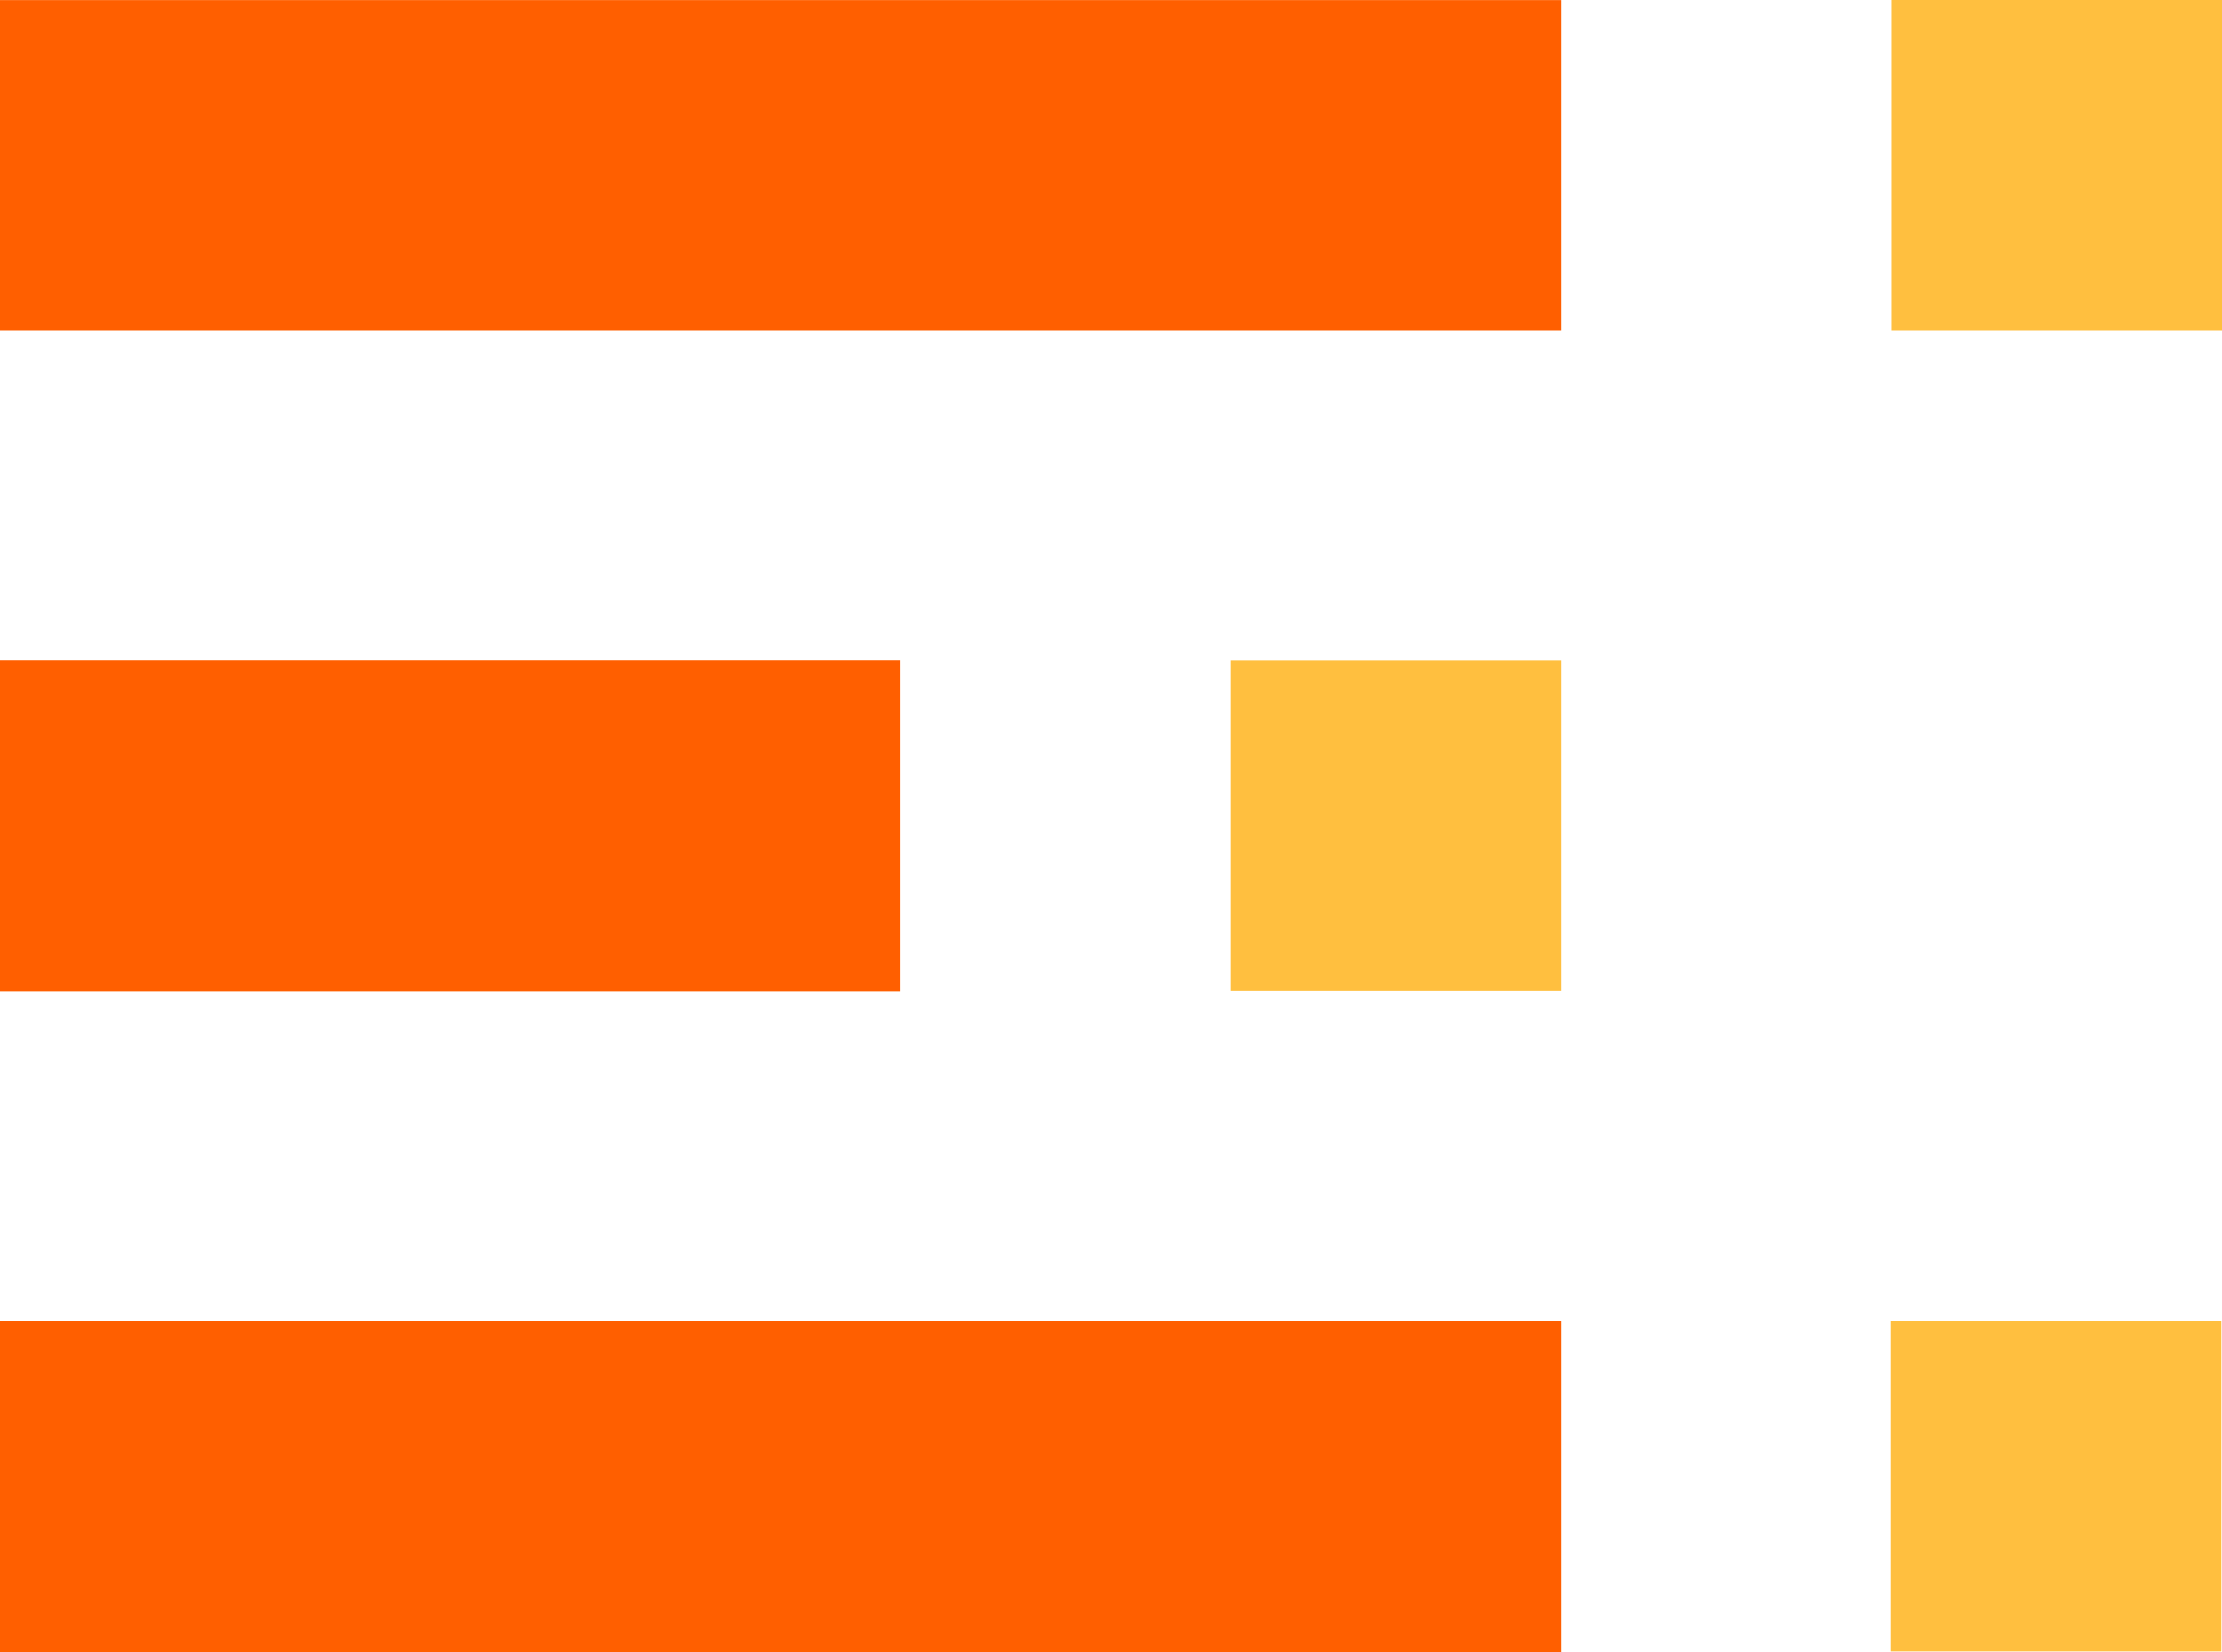<!-- Created with Inkscape (http://www.inkscape.org/) -->

<svg
   xmlns:dc="http://purl.org/dc/elements/1.1/"
   xmlns:cc="http://creativecommons.org/ns#"
   xmlns:rdf="http://www.w3.org/1999/02/22-rdf-syntax-ns#"
   xmlns:svg="http://www.w3.org/2000/svg"
   xmlns="http://www.w3.org/2000/svg"
   xmlns:sodipodi="http://sodipodi.sourceforge.net/DTD/sodipodi-0.dtd"
   xmlns:inkscape="http://www.inkscape.org/namespaces/inkscape"
   width="122.284mm"
   height="90.937mm"
   viewBox="0 0 122.284 90.937"
   version="1.1"
   id="svg4797"
   inkscape:version="0.92.1 r15371"
   sodipodi:docname="logo.svg">
  <defs
     id="defs4791" />
  <sodipodi:namedview
     id="base"
     pagecolor="#ffffff"
     bordercolor="#666666"
     borderopacity="1.0"
     inkscape:pageopacity="0.0"
     inkscape:pageshadow="2"
     inkscape:zoom="1.0690427"
     inkscape:cx="245.10715"
     inkscape:cy="156.44849"
     inkscape:document-units="mm"
     inkscape:current-layer="layer1"
     showgrid="false"
     inkscape:window-width="1852"
     inkscape:window-height="1057"
     inkscape:window-x="60"
     inkscape:window-y="-8"
     inkscape:window-maximized="1" />
  <g
     inkscape:label="Camada 1"
     inkscape:groupmode="layer"
     id="layer1"
     transform="translate(-0.09,0.011)">
    <rect
       id="rect3690-0"
       width="85.902"
       height="18.203"
       x="0.09"
       y="-90.925"
       transform="scale(1,-1)"
       style="fill:#ff5f00;fill-opacity:1;stroke-width:0.371" />
    <rect
       style="fill:#ffbf3f;fill-opacity:1;stroke-width:0.236"
       id="rect3786"
       width="18.173"
       height="18.171"
       x="104.165"
       y="72.717" />
    <rect
       id="rect3690-0-9"
       width="49.555"
       height="18.203"
       x="0.09"
       y="-54.546"
       transform="scale(1,-1)"
       style="fill:#ff5f00;fill-opacity:1;stroke-width:0.282" />
    <rect
       id="rect3690-0-9-3"
       width="85.902"
       height="18.166"
       x="0.09"
       y="-18.16"
       transform="scale(1,-1)"
       style="fill:#ff5f00;fill-opacity:1;stroke-width:0.371" />
    <rect
       style="fill:#ffbf3f;fill-opacity:1;stroke-width:0.236"
       id="rect3786-9"
       width="18.173"
       height="18.171"
       x="67.819"
       y="36.35" />
    <rect
       style="fill:#ffbf3f;fill-opacity:1;stroke-width:0.236"
       id="rect3786-8"
       width="18.173"
       height="18.171"
       x="104.201"
       y="-0.011" />
  </g>
</svg>
